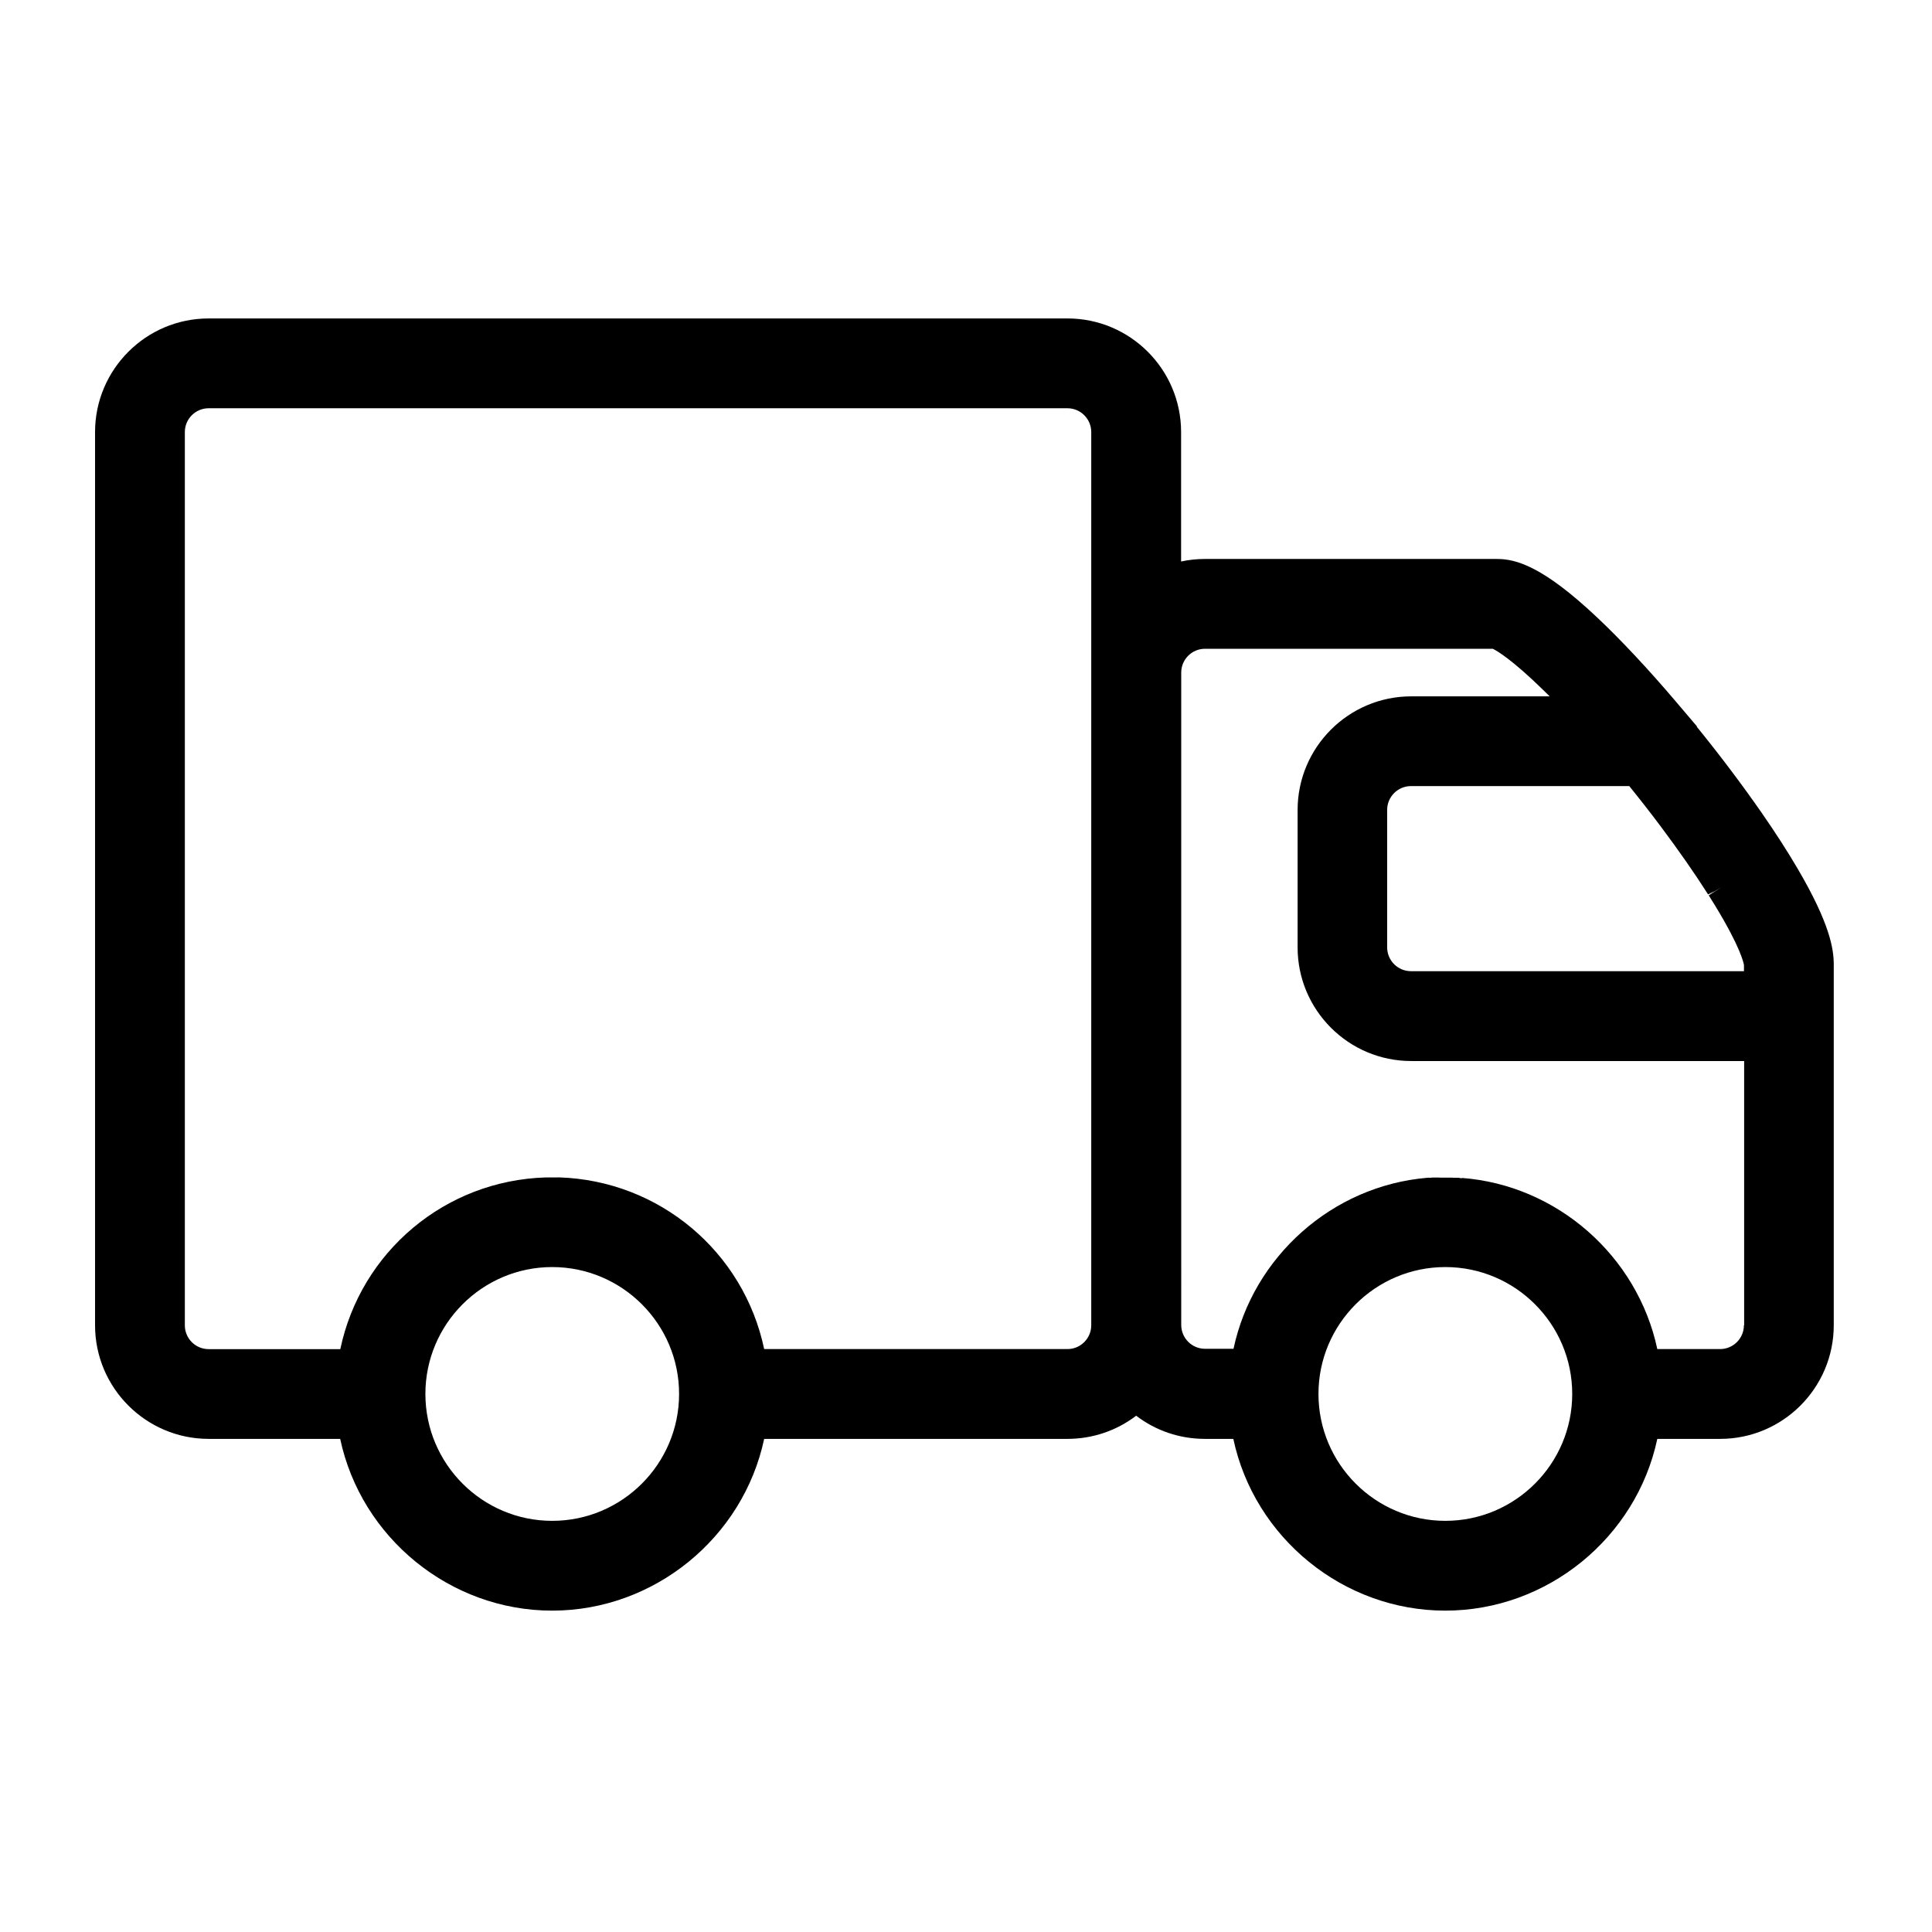 <?xml version="1.0" encoding="utf-8"?>
<!-- Generator: Adobe Illustrator 19.2.1, SVG Export Plug-In . SVG Version: 6.00 Build 0)  -->
<svg version="1.1" id="图形" xmlns="http://www.w3.org/2000/svg" xmlns:xlink="http://www.w3.org/1999/xlink" x="0px" y="0px"
	 viewBox="15.167 -16.333 1000.636 1000.678" enable-background="new 15.167 -16.333 1000.636 1000.678" xml:space="preserve">
<g>
	<g transform="scale(0.195, 0.195)">
		<path d="M4756.746,2074.922C4756.575,2074.922,4756.575,2074.769,4756.746,2074.922
			c-49.343-70.96-106.503-147.194-165.622-220.247c-2.399-2.884-4.645-5.768-7.043-8.652h1.276l-55.264-65.048l-0.782-0.952
			c-73.512-86.494-145.577-163.537-208.541-222.961c-145.756-137.607-216.869-156.188-267.146-156.188h-775.529
			c-21.455,0-42.605,2.255-63.269,6.72v-343.749c0-166.43-135.325-301.791-301.755-301.791H632.001
			c-166.403,0-301.755,135.361-301.755,301.791V3436.18c0,166.421,135.352,301.782,301.755,301.782h349.31
			c55.749,262.385,291.827,456.191,562.981,456.191c271.324,0,507.411-193.806,563.161-456.191h805.474
			c66.612,0,130.204-21.626,182.575-61.517c52.209,39.892,115.802,61.517,182.422,61.517h75.614
			c55.722,262.385,291.8,456.191,562.981,456.191c271.163,0,507.393-193.806,563.134-456.191h166.897
			c166.403,0,301.755-135.361,301.755-301.782v-958.068c0-42.452-10.898-109.566-95.461-253.903
			C4826.25,2178.729,4793.896,2128.425,4756.746,2074.922L4756.746,2074.922z M1544.463,3955.649
			c-185.783,0-336.822-151.201-336.822-337.037c0-185.81,151.039-337.01,336.822-337.01c185.792,0,337.001,151.201,337.001,337.01
			C1881.465,3804.448,1730.255,3955.649,1544.463,3955.649L1544.463,3955.649z M2976.169,1702.665V3436.18
			c0,34.905-28.346,63.251-63.242,63.251h-805.474c-54.303-258.35-278.216-447.709-545.219-456.037h-1.761v0.161h-0.809h-0.782l0,0
			l0,0h-0.162h-0.638h-0.171h-1.132c-0.458,0-0.952-0.161-1.096,0h-0.979h-1.447h-0.629l0,0h-0.485h-0.323h-0.458h-0.323l0,0h-0.485
			h-0.323h-0.485h-0.323h-0.485l0,0l0,0h-0.314h-0.467h-0.341h-0.467h-0.314h-0.656h-1.105h-1.761l0,0h-0.162h-0.961l0,0h-0.979l0,0
			h-4.007h-0.144h-0.638h-0.171l0,0h-0.315h-0.494h-1.267l0,0h-0.638h-0.314h-0.665h-0.144h-0.638h-0.314h-0.656h-0.153h-0.629
			h-0.171l0,0h-0.638h-0.171h-0.638h-1.123c-267.317,7.853-491.545,197.355-545.856,456.047H632.001
			c-34.932,0-63.278-28.355-63.278-63.278V1063.845c0-34.923,28.346-63.278,63.278-63.278h2280.926
			c34.896,0,63.242,28.355,63.242,63.278V1702.665L2976.169,1702.665z M3916.672,3955.649
			c-185.791,0-336.992-151.201-336.992-337.037c0-185.81,151.201-337.01,336.992-337.01c185.792,0,336.993,151.201,336.993,337.01
			C4253.665,3804.448,4102.311,3955.649,3916.672,3955.649L3916.672,3955.649z M4709.648,3436.18
			c0,34.905-28.346,63.251-63.269,63.251h-166.727c-52.524-246.67-265.7-435.535-519.576-454.591v1.114
			c-0.323,0-0.467-0.144-0.809-0.144c-0.314,0-0.458-0.171-0.781-0.171s-0.485-0.144-0.809-0.144c-0.314,0-0.485-0.171-0.809-0.171
			c-0.144,0-0.458,0-0.8-0.18c-1.276-0.305-2.713-0.458-3.98-0.629h-0.808h-1.617h-0.153h-0.656l0,0h-0.144h-0.494h-0.144h-1.123
			c-1.123,0-2.399,0-3.378-0.153h-0.8h-0.324h-0.458h-0.323l0,0h-0.485h-0.314h-0.494h-0.314h-0.485h-0.324h-0.458h-0.323h-0.485
			h-0.314h-0.494h-0.314h-0.809l0,0c-0.144,0-0.323,0-0.467-0.171h-0.171v-0.638v0.638c-0.171,0-0.315,0-0.494-0.144h-0.306h-0.476
			h-0.333h-0.467v-0.171v-0.171v0.342h-0.315h-0.485h-0.323h-0.485h-0.323h-0.485h-0.467h-0.494h-0.314h-0.494
			c-0.305,0-0.782-0.171-1.267,0h-0.952h-0.809h-0.314h-0.485h-0.323h-0.485h-0.315h-0.467h-0.341h-0.467h-0.314h-0.494h-0.314
			h-0.485h-0.324h-0.638h-1.114h-0.809l0,0h-0.153h-0.808l0,0h-0.8l0,0l0,0h-3.198l0,0h-0.808l0,0h-0.782h-0.341h-0.791l0,0h-0.799
			h-0.324h-0.808l0,0h-0.8l0,0h-3.198v0.144l0,0l-0.809-0.314v0.314h-0.144v-0.314l-0.638,0.485h-0.171v-0.656l-0.638,0.656l0,0
			l-0.809-0.656v0.656l0,0v-0.656l-0.629,0.485h-0.18v-0.485l-0.629,0.342l0,0v-0.342l-0.809,0.171h-3.666h-0.179h-0.485h-0.314
			h-2.713h-0.638h-0.171h-0.638h-0.171l0,0h-2.39h-0.638h-5.13h-0.144h-0.656l0,0l-3.989,0.638l0,0v-0.324h-0.665v0.494h-0.144
			l-0.808-0.494v0.647h-0.162v-0.647l-0.638,0.809l0,0v-0.809h-0.638v0.952h-0.144v-0.952h-0.665
			c-1.761,0.171-3.522,0.171-5.445,0.324c-251.46,21.311-462.075,209.196-514.132,454.133h-75.587
			c-34.932,0-63.279-28.346-63.279-63.278V1702.665c0-34.923,28.346-63.278,63.279-63.278h764.306
			c12.345,6.083,51.572,29.307,132.783,108.444c6.083,5.921,11.995,11.859,18.256,17.951h-367.737
			c-166.412,0-301.755,135.352-301.755,301.782v365.042c0,166.448,135.343,301.782,301.755,301.782h884.26v701.792H4709.648z
			 M4709.648,2495.74h-884.26c-34.923,0-63.278-28.355-63.278-63.287v-365.06c0-34.905,28.355-63.26,63.278-63.26h579.8
			c28.661,35.399,56.531,71.104,82.945,106.35c0.341,0.314,0.665,0.809,0.979,1.294c47.097,62.937,90.492,125.101,125.397,180.042
			l16.172-8.652l-15.049,10.09l33.629-19.865l0,0l-32.991,20.997l16.028,25.786c68.552,112.28,76.719,153.941,77.528,159.386v16.181
			H4709.648z"/>
	</g>
</g>
</svg>
